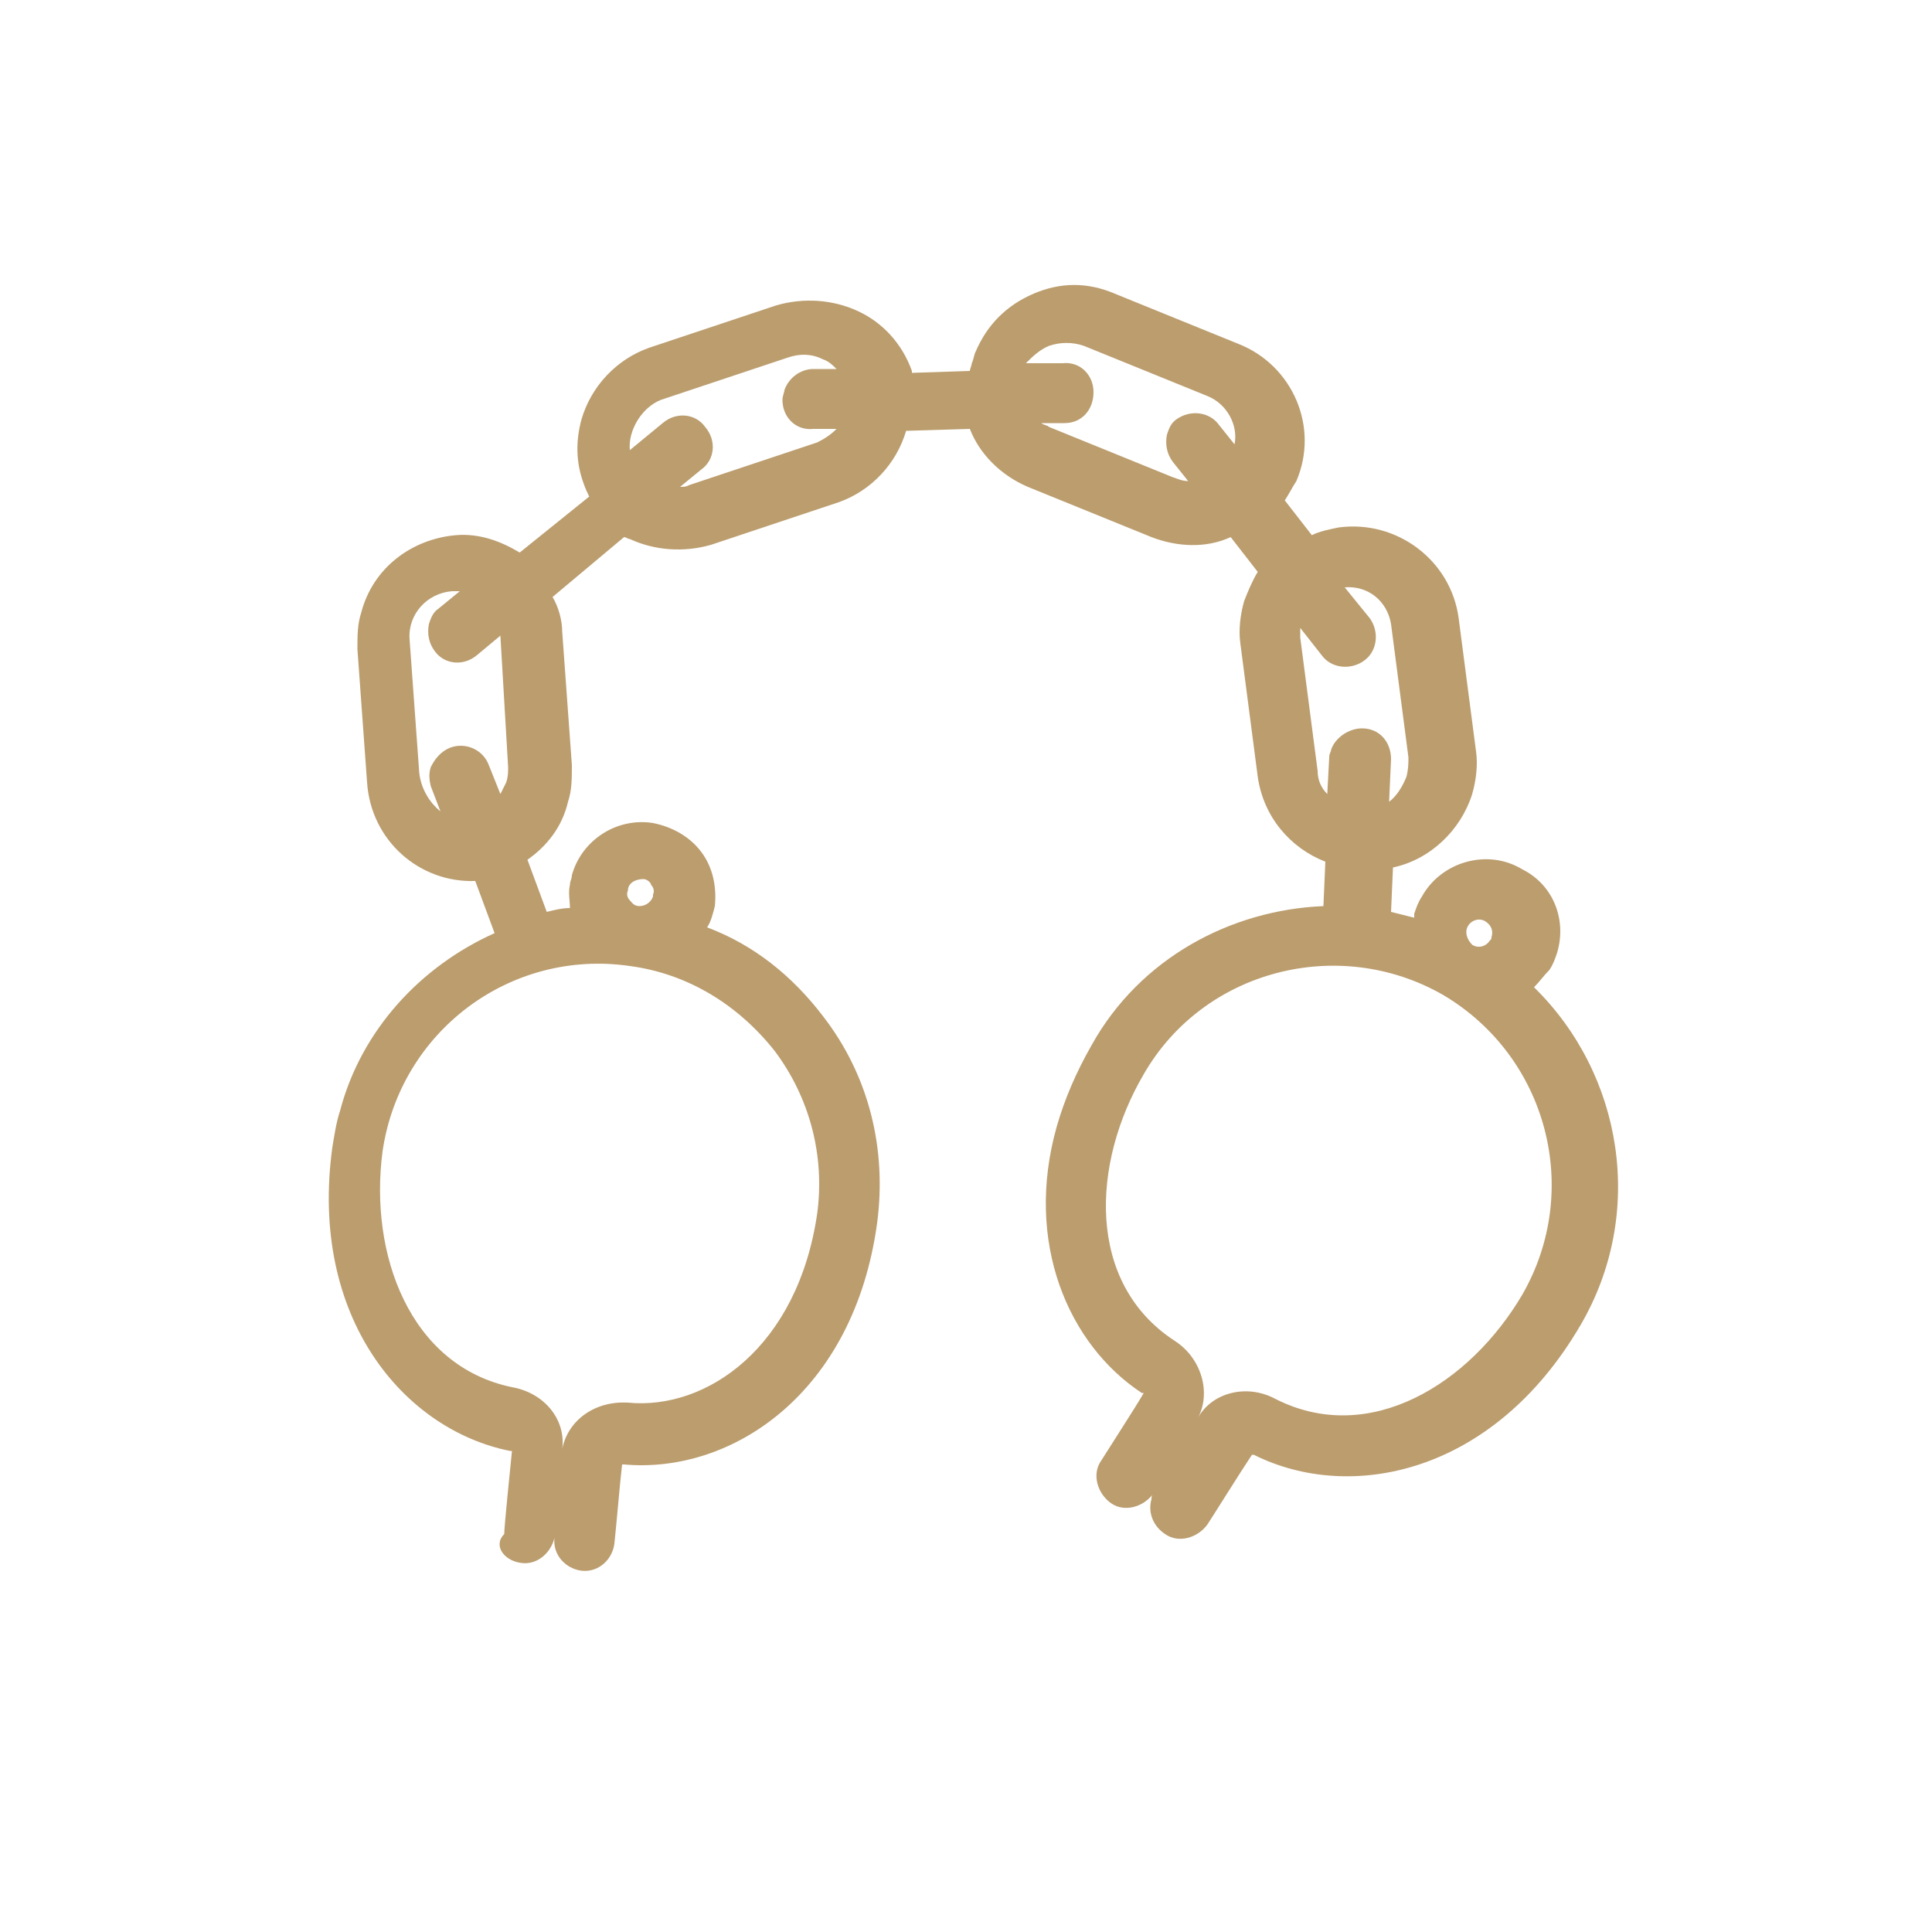 <?xml version="1.0" encoding="utf-8"?>
<!-- Generator: Adobe Illustrator 18.1.1, SVG Export Plug-In . SVG Version: 6.00 Build 0)  -->
<svg version="1.1" id="Layer_1" xmlns="http://www.w3.org/2000/svg" xmlns:xlink="http://www.w3.org/1999/xlink" x="0px" y="0px"
	 viewBox="-255 347 100 100" style="enable-background:new -255 347 100 100;" xml:space="preserve">
<style type="text/css">
	.st0{fill:#BB9D6E;}
</style>
<g id="Your_Icon_2_">
	<path class="st0" d="M-228,427.9c0.8,0.1,1.5-0.5,1.7-1.3c-0.1,0.9,0.6,1.6,1.4,1.7c0.9,0.1,1.6-0.6,1.7-1.4
		c0.1-0.9,0.3-3.3,0.4-4.1c0,0,0,0,0.1,0c5.6,0.5,11.9-3.7,13.1-12.5c0.5-3.8-0.4-7.6-2.8-10.7c-1.6-2.1-3.6-3.7-6-4.6
		c0.2-0.3,0.3-0.7,0.4-1.1c0.1-1-0.1-2-0.7-2.8c-0.6-0.8-1.5-1.3-2.5-1.5c-1.9-0.3-3.7,0.9-4.2,2.7c0,0.2-0.1,0.3-0.1,0.5
		c-0.1,0.4,0,0.8,0,1.2c-0.4,0-0.8,0.1-1.2,0.2l-1-2.7c1-0.7,1.8-1.7,2.1-3c0.2-0.6,0.2-1.2,0.2-1.9l-0.5-6.9c0-0.6-0.2-1.3-0.5-1.8
		l3.7-3.1c0.1,0,0.2,0.1,0.3,0.1c1.3,0.6,2.8,0.7,4.2,0.3l6.6-2.2c1.7-0.6,3-2,3.5-3.7c0,0,0,0,0,0l3.3-0.1c0.5,1.3,1.6,2.4,3,3
		l6.4,2.6c1.3,0.5,2.8,0.6,4.1,0l1.4,1.8c-0.3,0.5-0.5,1-0.7,1.5c-0.2,0.7-0.3,1.5-0.2,2.2l0.9,6.9c0.3,2.1,1.7,3.7,3.5,4.4
		l-0.1,2.3c-4.8,0.2-9.5,2.7-12,7.2c-0.8,1.4-1.4,2.8-1.8,4.2c-1.7,6,0.6,11.3,4.4,13.8c0,0,0,0,0.1,0c-0.4,0.7-1.7,2.7-2.2,3.5
		c-0.5,0.7-0.2,1.7,0.5,2.2c0.7,0.5,1.7,0.2,2.2-0.5l0,0c-0.1,0.1-0.1,0.2-0.1,0.3c-0.2,0.7,0.1,1.4,0.7,1.8
		c0.7,0.5,1.7,0.2,2.2-0.5c0.2-0.3,1.7-2.7,2.3-3.6c0,0,0,0,0.1,0c5,2.5,12.4,1,16.9-6.7c3.4-5.8,2.2-13-2.4-17.5
		c0.3-0.3,0.5-0.6,0.8-0.9c0.2-0.3,0.3-0.6,0.4-0.9c0.5-1.7-0.2-3.5-1.8-4.3c-1.8-1.1-4.2-0.4-5.2,1.4c-0.2,0.3-0.3,0.6-0.4,0.9
		c0,0.1,0,0.2,0,0.2c-0.4-0.1-0.8-0.2-1.2-0.3l0.1-2.3c1.9-0.4,3.5-1.9,4.1-3.8c0.2-0.7,0.3-1.5,0.2-2.2l-0.9-6.9
		c-0.4-3-3.2-5.1-6.2-4.7c-0.5,0.1-1,0.2-1.4,0.4l-1.4-1.8c0.2-0.3,0.4-0.7,0.6-1c1.2-2.8-0.2-6-3-7.1l-6.4-2.6
		c-1.4-0.6-2.8-0.6-4.2,0c-1.4,0.6-2.4,1.6-3,3c-0.1,0.2-0.1,0.4-0.2,0.6c0,0.1-0.1,0.3-0.1,0.4l-3,0.1c0,0,0-0.1,0-0.1
		c-0.5-1.4-1.5-2.5-2.8-3.1c-1.3-0.6-2.8-0.7-4.2-0.3l-6.6,2.2c-1.7,0.6-3,2-3.5,3.7c-0.3,1.1-0.3,2.2,0.1,3.3
		c0.1,0.3,0.2,0.5,0.3,0.7l-3.6,2.9c-1-0.6-2.1-1-3.3-0.9c-2.3,0.2-4.3,1.7-4.9,4c-0.2,0.6-0.2,1.2-0.2,1.9l0.5,6.9
		c0.2,3,2.7,5.2,5.6,5.1l1,2.7c-3.8,1.7-6.9,5-8,9.2c-0.2,0.6-0.3,1.3-0.4,1.9c-1.2,8.8,3.7,14.6,9.2,15.7c0,0,0,0,0.1,0
		c-0.1,1-0.4,3.9-0.4,4.3C-229.5,427-228.9,427.8-228,427.9z M-176.2,414c-2.7,4.6-7.9,7.9-12.8,5.4c-1.5-0.8-3.3-0.3-4,1
		c0.7-1.3,0.2-3.1-1.2-4c-4.6-3-4.3-9.2-1.6-13.8c3.1-5.4,10.1-7.2,15.5-4.1C-174.9,401.7-173.1,408.6-176.2,414z M-179,394.9
		c0.2-0.3,0.6-0.4,0.9-0.2c0.3,0.2,0.4,0.5,0.3,0.8c0,0.1,0,0.1-0.1,0.2c-0.2,0.3-0.6,0.4-0.9,0.2c0,0,0,0,0,0c0,0,0,0,0,0
		C-179.1,395.6-179.2,395.2-179,394.9z M-183,379.3l0.9,6.9c0,0.3,0,0.6-0.1,1c-0.2,0.5-0.5,1-0.9,1.3l0.1-2.2
		c0-0.9-0.6-1.6-1.5-1.6c-0.7,0-1.4,0.5-1.6,1.1c0,0.1-0.1,0.2-0.1,0.4l-0.1,1.9c-0.3-0.3-0.5-0.7-0.5-1.2l-0.9-6.9
		c0-0.2,0-0.3,0-0.5l1.1,1.4c0.5,0.7,1.5,0.8,2.2,0.3c0.7-0.5,0.8-1.5,0.3-2.2l-1.3-1.6C-184.2,377.3-183.2,378.1-183,379.3z
		 M-200.7,364.9c0.6-0.2,1.2-0.2,1.8,0l6.4,2.6c1,0.4,1.6,1.5,1.4,2.5l-0.8-1c-0.5-0.7-1.5-0.8-2.2-0.3c-0.3,0.2-0.4,0.5-0.5,0.8
		c-0.1,0.5,0,1,0.3,1.4l0.8,1c-0.3,0-0.5-0.1-0.8-0.2l-6.4-2.6c-0.1-0.1-0.3-0.1-0.4-0.2l1.2,0c0.9,0,1.5-0.7,1.5-1.6
		c0-0.9-0.7-1.6-1.6-1.5l-1.9,0C-201.6,365.5-201.2,365.1-200.7,364.9z M-220.8,367.7l6.6-2.2c0.6-0.2,1.2-0.2,1.8,0.1
		c0.3,0.1,0.5,0.3,0.7,0.5l-1.2,0c-0.7,0-1.3,0.5-1.5,1.1c0,0.1-0.1,0.3-0.1,0.5c0,0.9,0.7,1.6,1.6,1.5l1.2,0
		c-0.3,0.3-0.6,0.5-1,0.7l-6.6,2.2c-0.2,0.1-0.3,0.1-0.5,0.1l1.1-0.9c0.7-0.5,0.8-1.5,0.2-2.2c-0.5-0.7-1.5-0.8-2.2-0.2l-1.7,1.4
		C-222.5,369.3-221.8,368.1-220.8,367.7z M-233.3,387l-0.5-6.9c-0.1-1.3,0.9-2.4,2.2-2.5c0.1,0,0.3,0,0.4,0l-1.1,0.9
		c-0.3,0.2-0.4,0.5-0.5,0.8c-0.1,0.5,0,1,0.3,1.4c0.5,0.7,1.5,0.8,2.2,0.2l1.2-1l0.4,6.8c0,0.3,0,0.5-0.1,0.8
		c-0.1,0.2-0.2,0.4-0.3,0.6l-0.6-1.5c-0.3-0.8-1.2-1.2-2-0.9c-0.5,0.2-0.8,0.6-1,1c-0.1,0.3-0.1,0.6,0,1l0.5,1.3
		C-232.7,388.6-233.2,387.9-233.3,387z M-222.4,393.6c-0.1-0.1-0.2-0.3-0.1-0.5c0-0.4,0.4-0.6,0.8-0.6c0.2,0,0.4,0.2,0.4,0.3
		c0.1,0.1,0.2,0.3,0.1,0.5c0,0,0,0.1,0,0.1c-0.1,0.3-0.4,0.5-0.7,0.5l0,0c0,0,0,0,0,0C-222.2,393.9-222.3,393.7-222.4,393.6z
		 M-235.2,406.6c0.9-6.2,6.6-10.5,12.8-9.6c3,0.4,5.6,2,7.5,4.4c1.8,2.4,2.6,5.4,2.2,8.4c-1,6.9-5.7,10.2-9.8,9.8
		c-1.7-0.1-3.1,0.9-3.4,2.4c0.2-1.5-0.9-2.9-2.6-3.2C-233.8,417.7-235.9,411.9-235.2,406.6z"/>
</g>
</svg>
